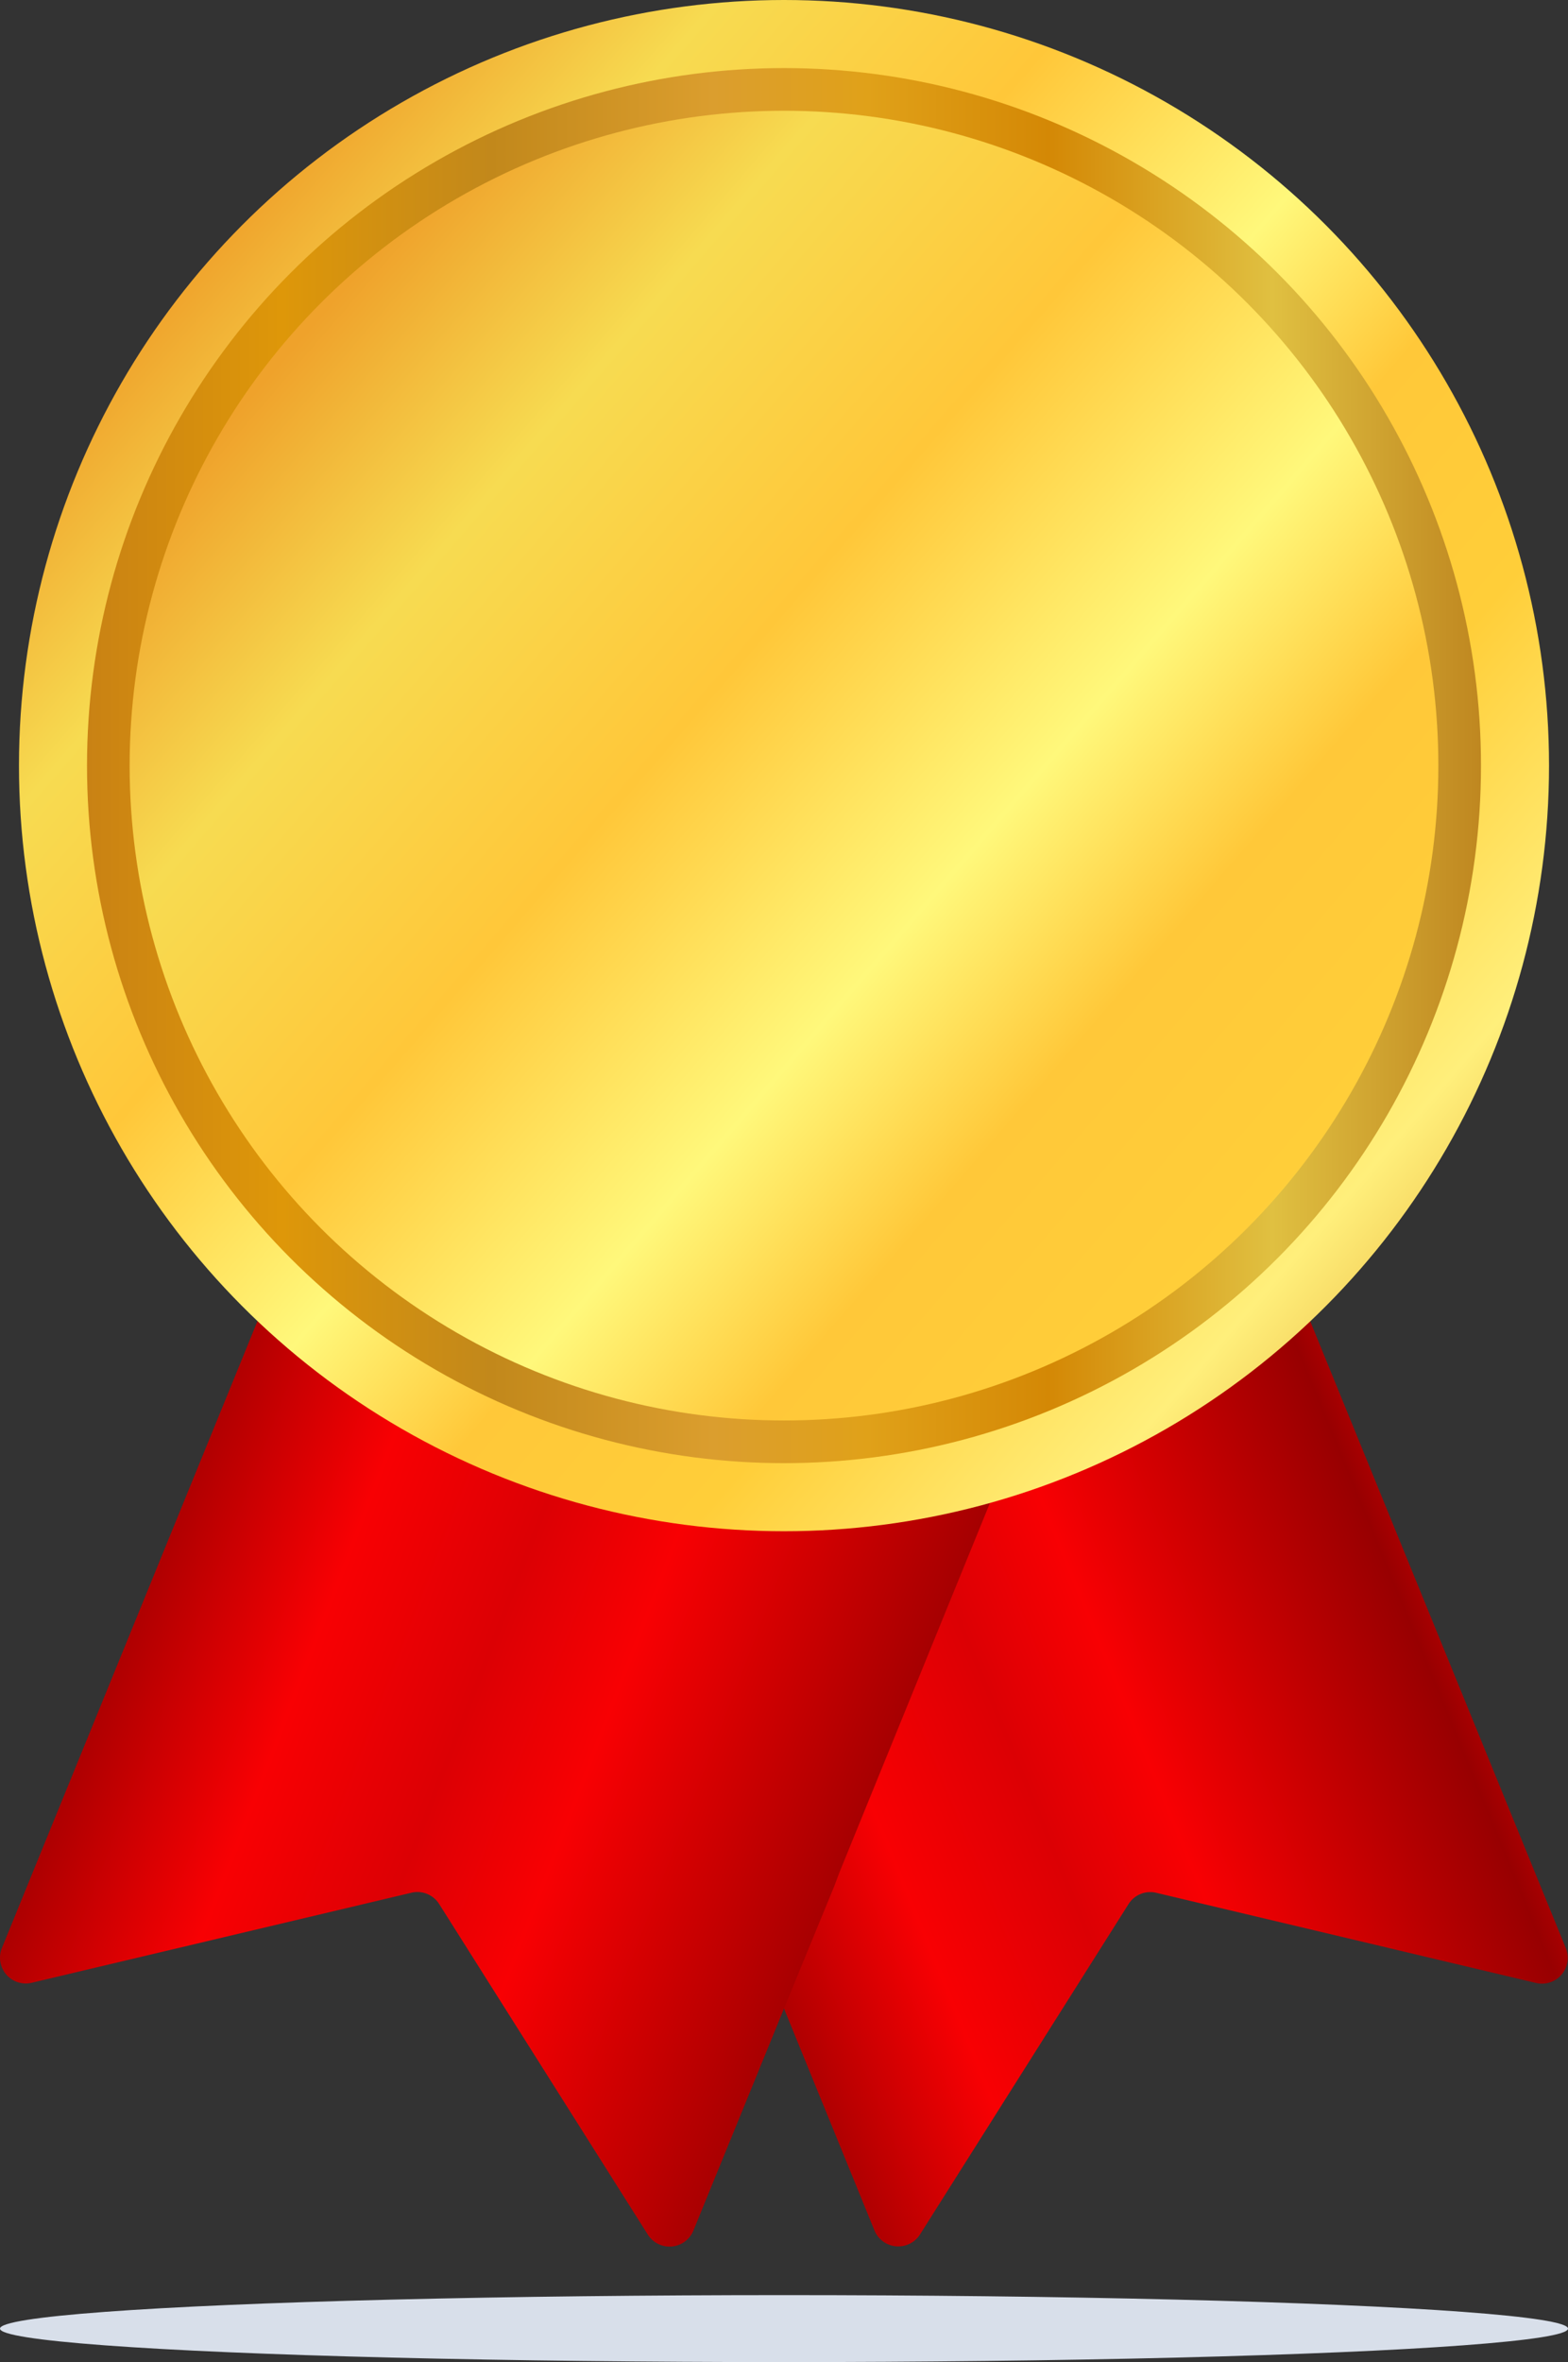 <svg xmlns="http://www.w3.org/2000/svg" xmlns:xlink="http://www.w3.org/1999/xlink" viewBox="0 0 171.02 257.43"><rect x="0" y="0" width="171.02" height="257.43" fill="#333333" stroke="none"/><defs><style>.cls-1{fill:#d8dfea;}.cls-2{fill:url(#linear-gradient);}.cls-3{fill:url(#linear-gradient-2);}.cls-4{fill:url(#linear-gradient-3);}.cls-5{fill:url(#linear-gradient-4);}.cls-6{fill:url(#linear-gradient-5);}</style><linearGradient id="linear-gradient" x1="64.5" y1="207.06" x2="166.85" y2="164.97" gradientUnits="userSpaceOnUse"><stop offset="0" stop-color="red"/><stop offset="0.04" stop-color="#e10000"/><stop offset="0.08" stop-color="#960000"/><stop offset="0.29" stop-color="#f80003"/><stop offset="0.44" stop-color="#dc0004"/><stop offset="0.56" stop-color="#f80003"/><stop offset="0.69" stop-color="#cd0001"/><stop offset="0.85" stop-color="#980001"/><stop offset="0.96" stop-color="#e30002"/><stop offset="1" stop-color="#ff0002"/></linearGradient><linearGradient id="linear-gradient-2" x1="1.76" y1="165.33" x2="115.18" y2="209.04" xlink:href="#linear-gradient"/><linearGradient id="linear-gradient-3" x1="21.35" y1="27.97" x2="165.49" y2="152.61" gradientUnits="userSpaceOnUse"><stop offset="0" stop-color="#efa22b"/><stop offset="0.13" stop-color="#f7db51"/><stop offset="0.29" stop-color="#ffc739"/><stop offset="0.45" stop-color="#fff87b"/><stop offset="0.56" stop-color="#ffc839"/><stop offset="0.69" stop-color="#ffce39"/><stop offset="0.85" stop-color="#ffef7b"/><stop offset="1" stop-color="#e09f26"/></linearGradient><linearGradient id="linear-gradient-4" x1="9.48" y1="83.44" x2="161.53" y2="83.44" gradientUnits="userSpaceOnUse"><stop offset="0" stop-color="#c98214"/><stop offset="0.14" stop-color="#de9709"/><stop offset="0.29" stop-color="#c2881b"/><stop offset="0.45" stop-color="#db9e2e"/><stop offset="0.56" stop-color="#e0a119"/><stop offset="0.69" stop-color="#d48805"/><stop offset="0.85" stop-color="#e0c041"/><stop offset="1" stop-color="#bf8720"/></linearGradient><linearGradient id="linear-gradient-5" x1="32.24" y1="37.49" x2="187" y2="171" xlink:href="#linear-gradient-3"/></defs><g id="Layer_2" data-name="Layer 2"><g id="objects"><ellipse class="cls-1" cx="85.51" cy="253.78" rx="85.51" ry="3.65"/><path class="cls-2" d="M100.35,243.51l22.74-36a2.8,2.8,0,0,1,3-1.23l41.44,9.83a2.81,2.81,0,0,0,3.25-3.8l-35.18-86.22L60.19,156.84l35.18,86.23A2.81,2.81,0,0,0,100.35,243.51Z"/><path class="cls-3" d="M110.82,156.84l-4.09,10L91.58,204,91,205.54,85.51,218.9l-9.87,24.17a2.81,2.81,0,0,1-5,.44l-22.74-36a2.81,2.81,0,0,0-3-1.24L3.46,216.09a2.81,2.81,0,0,1-3.25-3.8l35.18-86.22Z"/><circle class="cls-4" cx="85.51" cy="83.44" r="83.44"/><circle class="cls-5" cx="85.51" cy="83.44" r="76.02"/><circle class="cls-6" cx="85.51" cy="83.44" r="71.37"/></g></g></svg>